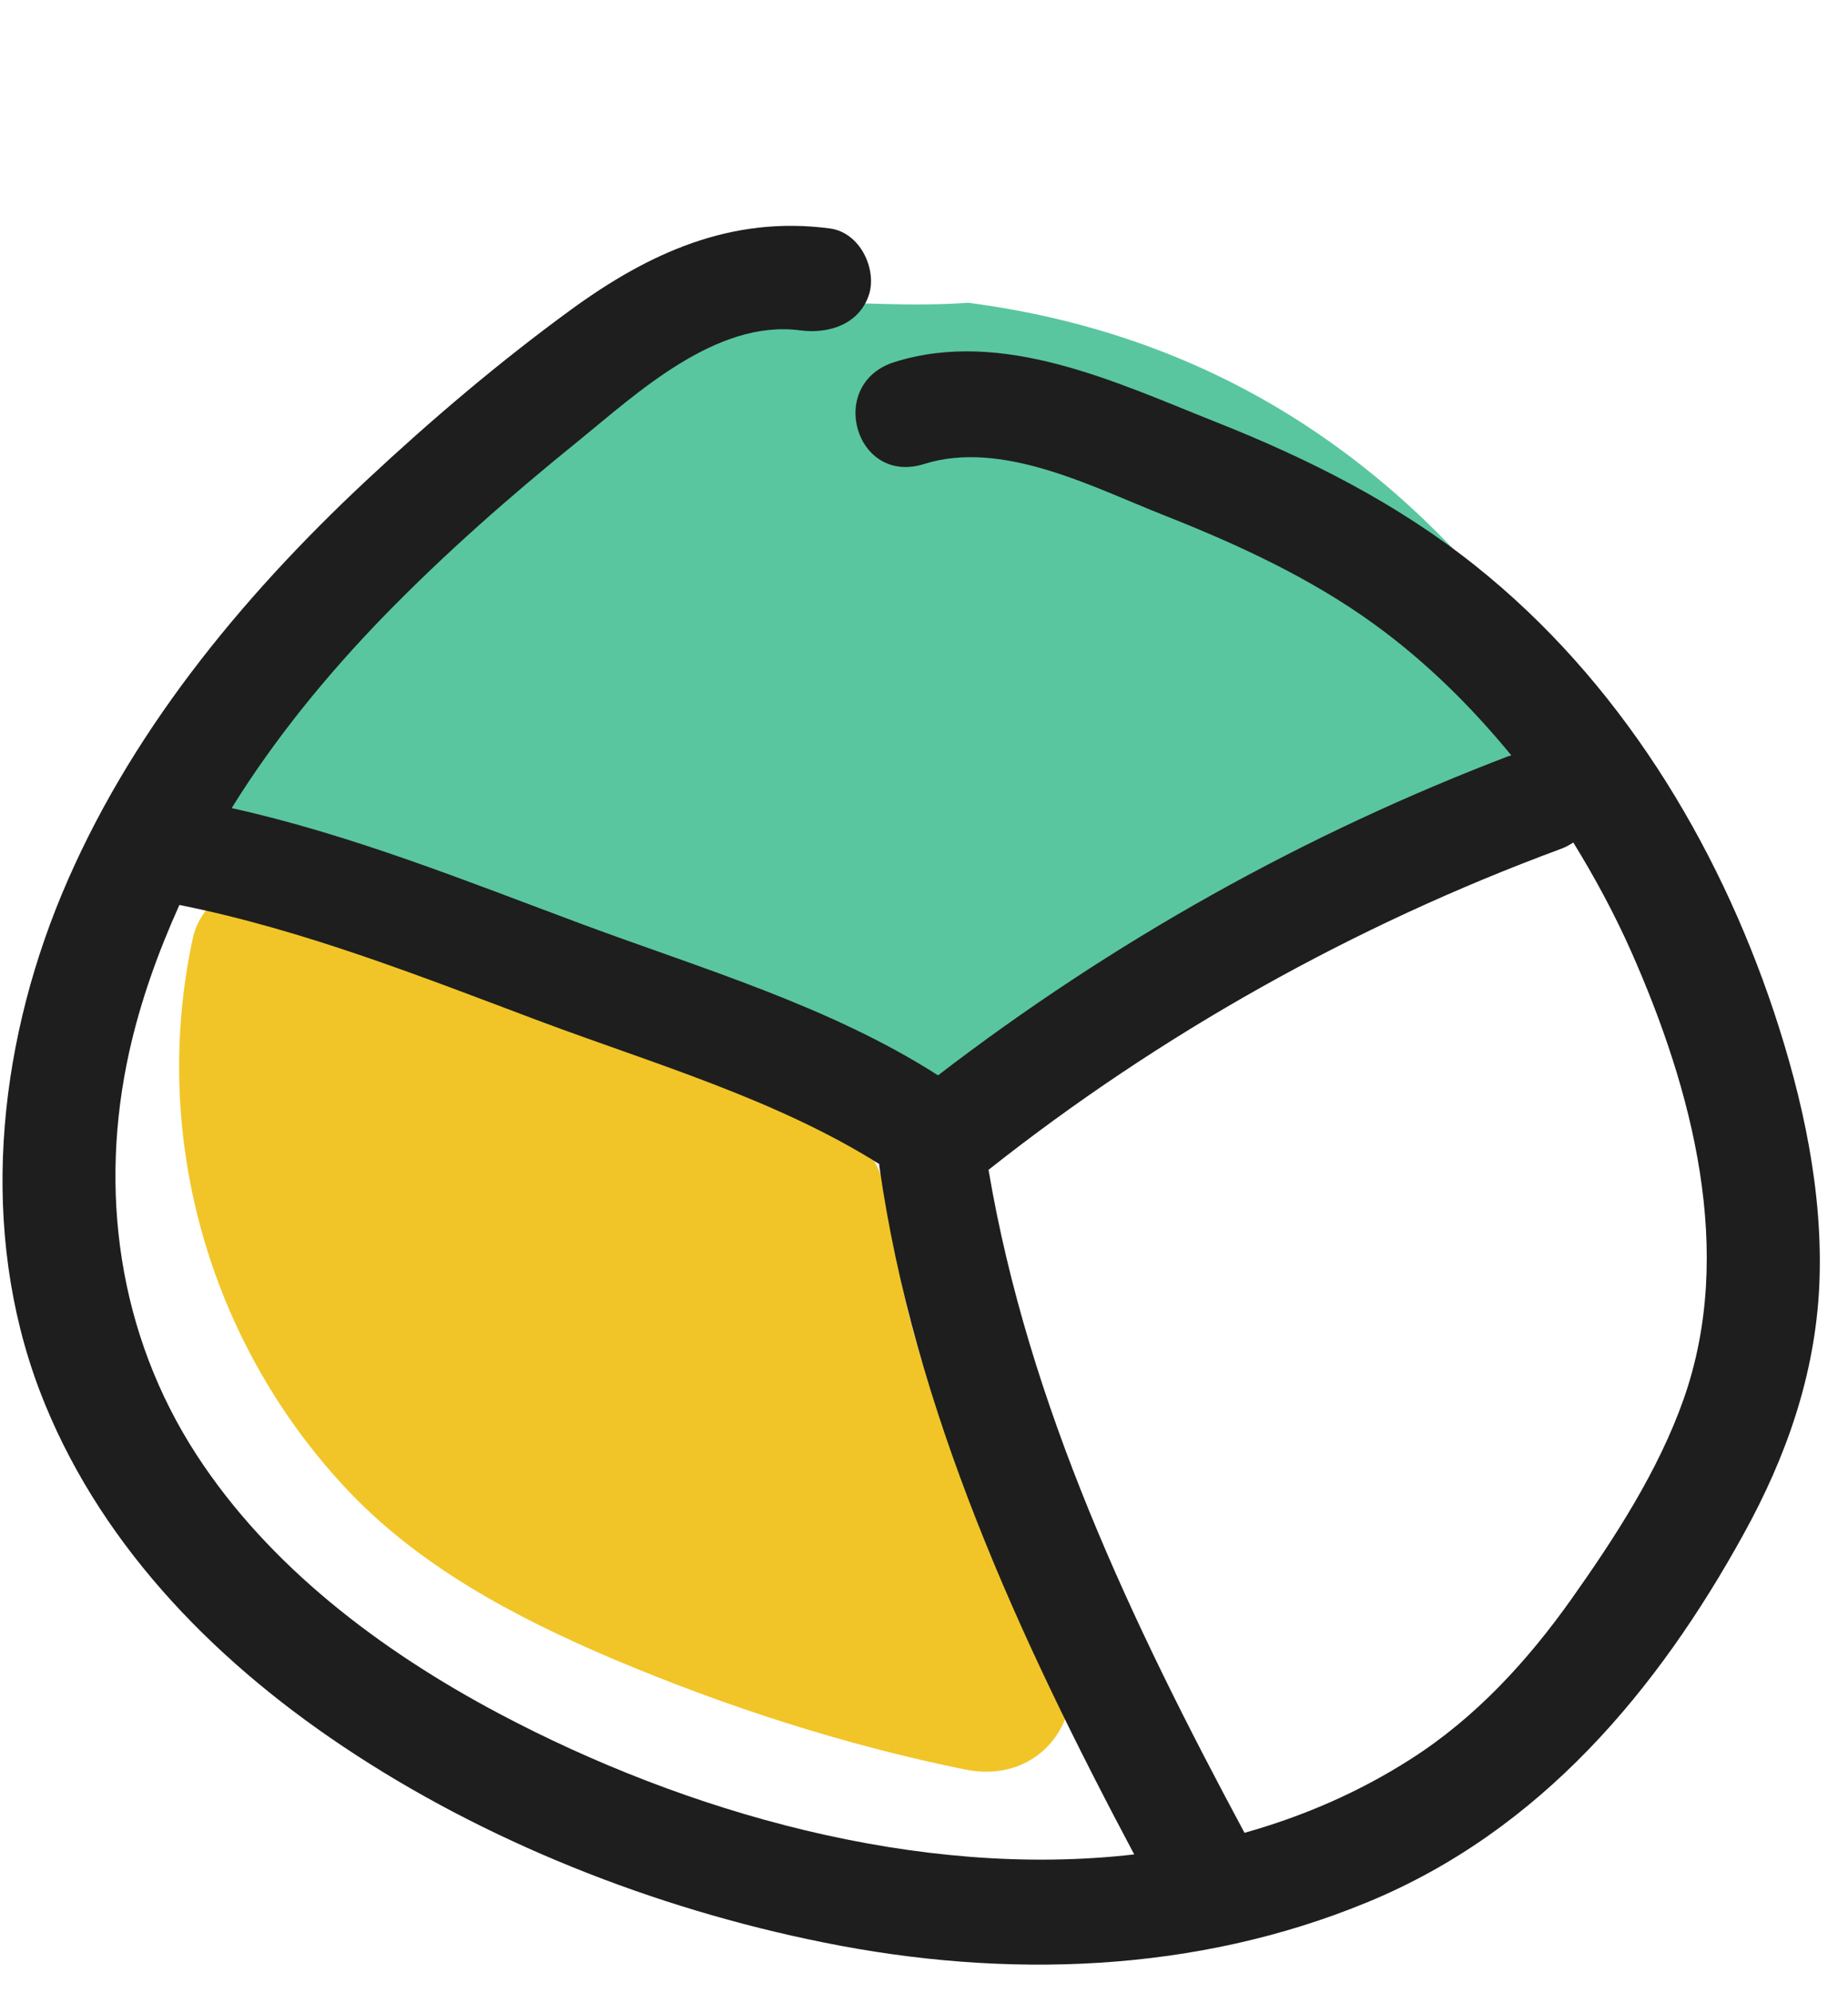 <svg width="51" height="55" viewBox="0 0 51 55" fill="none" xmlns="http://www.w3.org/2000/svg">
<path d="M28.458 44.575C27.88 44.165 27.557 43.29 27.301 42.638C26.817 41.446 26.343 40.255 25.926 39.035C25.518 37.871 25.158 36.698 24.902 35.497C24.646 34.314 24.703 32.973 24.058 31.921C23.347 30.757 22.209 30.283 20.996 29.761C19.706 29.212 18.426 28.672 17.137 28.122C14.567 27.033 11.988 25.934 9.418 24.845C9.343 24.808 9.248 24.789 9.162 24.761C8.906 24.538 8.603 24.361 8.243 24.258C7.067 23.942 5.597 24.649 5.322 25.888C4.156 31.279 5.721 36.949 9.504 41.027C11.533 43.215 14.197 44.621 16.928 45.785C20.067 47.107 23.29 48.15 26.628 48.83C29.33 49.379 30.648 46.102 28.458 44.575Z" fill="#F1C527"/>
<path d="M10.373 24.466C11.121 24.254 12.06 24.57 12.771 24.791C14.082 25.183 15.386 25.583 16.671 26.049C17.905 26.486 19.111 26.969 20.265 27.558C21.404 28.135 24.933 30.072 26.247 30.235C27.7 30.418 27.32 29.043 28.618 28.373C29.992 27.659 30.449 26.69 31.824 25.976C34.559 24.548 37.308 23.118 40.043 21.691C40.128 21.652 40.212 21.585 40.296 21.532C40.661 21.467 41.023 21.33 41.366 21.096C42.471 20.321 42.961 18.614 42.161 17.554C38.654 12.966 33.833 9.286 26.721 8.355C23.491 8.593 20.625 7.773 17.714 9.286C14.38 11.035 8.736 16.735 6.366 19.993C3.971 21.894 7.559 25.282 10.373 24.466Z" fill="#59C69F"/>
<path d="M48.947 27.896C47.392 23.25 44.69 18.772 40.698 15.597C38.555 13.893 36.127 12.664 33.539 11.639C30.818 10.559 27.679 9.051 24.683 9.992C22.796 10.587 23.602 13.409 25.508 12.803C27.67 12.124 30.182 13.455 32.145 14.228C34.174 15.029 36.184 15.96 37.939 17.235C39.361 18.269 40.603 19.498 41.703 20.839C36.004 23.008 30.704 25.978 25.887 29.675C22.91 27.766 19.345 26.723 16.064 25.503C12.888 24.321 9.711 23.036 6.393 22.3C7.578 20.392 9.019 18.623 10.612 16.984C12.281 15.271 14.092 13.679 15.96 12.17C17.543 10.885 19.753 8.809 22.076 9.116C22.91 9.228 23.744 8.921 23.991 8.101C24.19 7.422 23.744 6.416 22.9 6.304C20.17 5.941 17.894 6.993 15.78 8.53C13.788 9.982 11.902 11.584 10.119 13.25C6.592 16.546 3.52 20.317 1.699 24.693C-0.083 28.986 -0.576 33.967 1.092 38.371C2.647 42.449 5.748 45.708 9.465 48.194C13.371 50.81 18.046 52.663 22.73 53.604C27.755 54.619 32.989 54.451 37.73 52.496C42.528 50.522 45.761 46.611 48.112 42.347C49.307 40.187 50.094 37.924 50.208 35.475C50.322 32.906 49.753 30.317 48.947 27.896ZM13.779 47.291C10.479 45.541 7.417 43.213 5.426 40.15C3.254 36.807 2.723 32.831 3.567 29.023C3.88 27.617 4.364 26.276 4.951 24.973C8.393 25.662 11.665 26.965 14.936 28.194C18.055 29.358 21.421 30.336 24.266 32.123C24.266 32.142 24.266 32.151 24.266 32.17C25.224 38.92 28.116 45.177 31.301 51.174C25.337 51.863 18.909 50.01 13.779 47.291ZM46.463 38.613C45.77 40.578 44.576 42.421 43.362 44.135C42.167 45.82 40.726 47.403 38.925 48.548C37.483 49.47 35.938 50.131 34.345 50.578C31.235 44.786 28.381 38.79 27.281 32.282C32.012 28.539 37.36 25.541 43.049 23.436C43.182 23.39 43.305 23.325 43.419 23.25C44.016 24.219 44.557 25.224 45.012 26.248C46.709 30.075 47.894 34.554 46.463 38.613Z" fill="#1E1E1E"/>
</svg>
